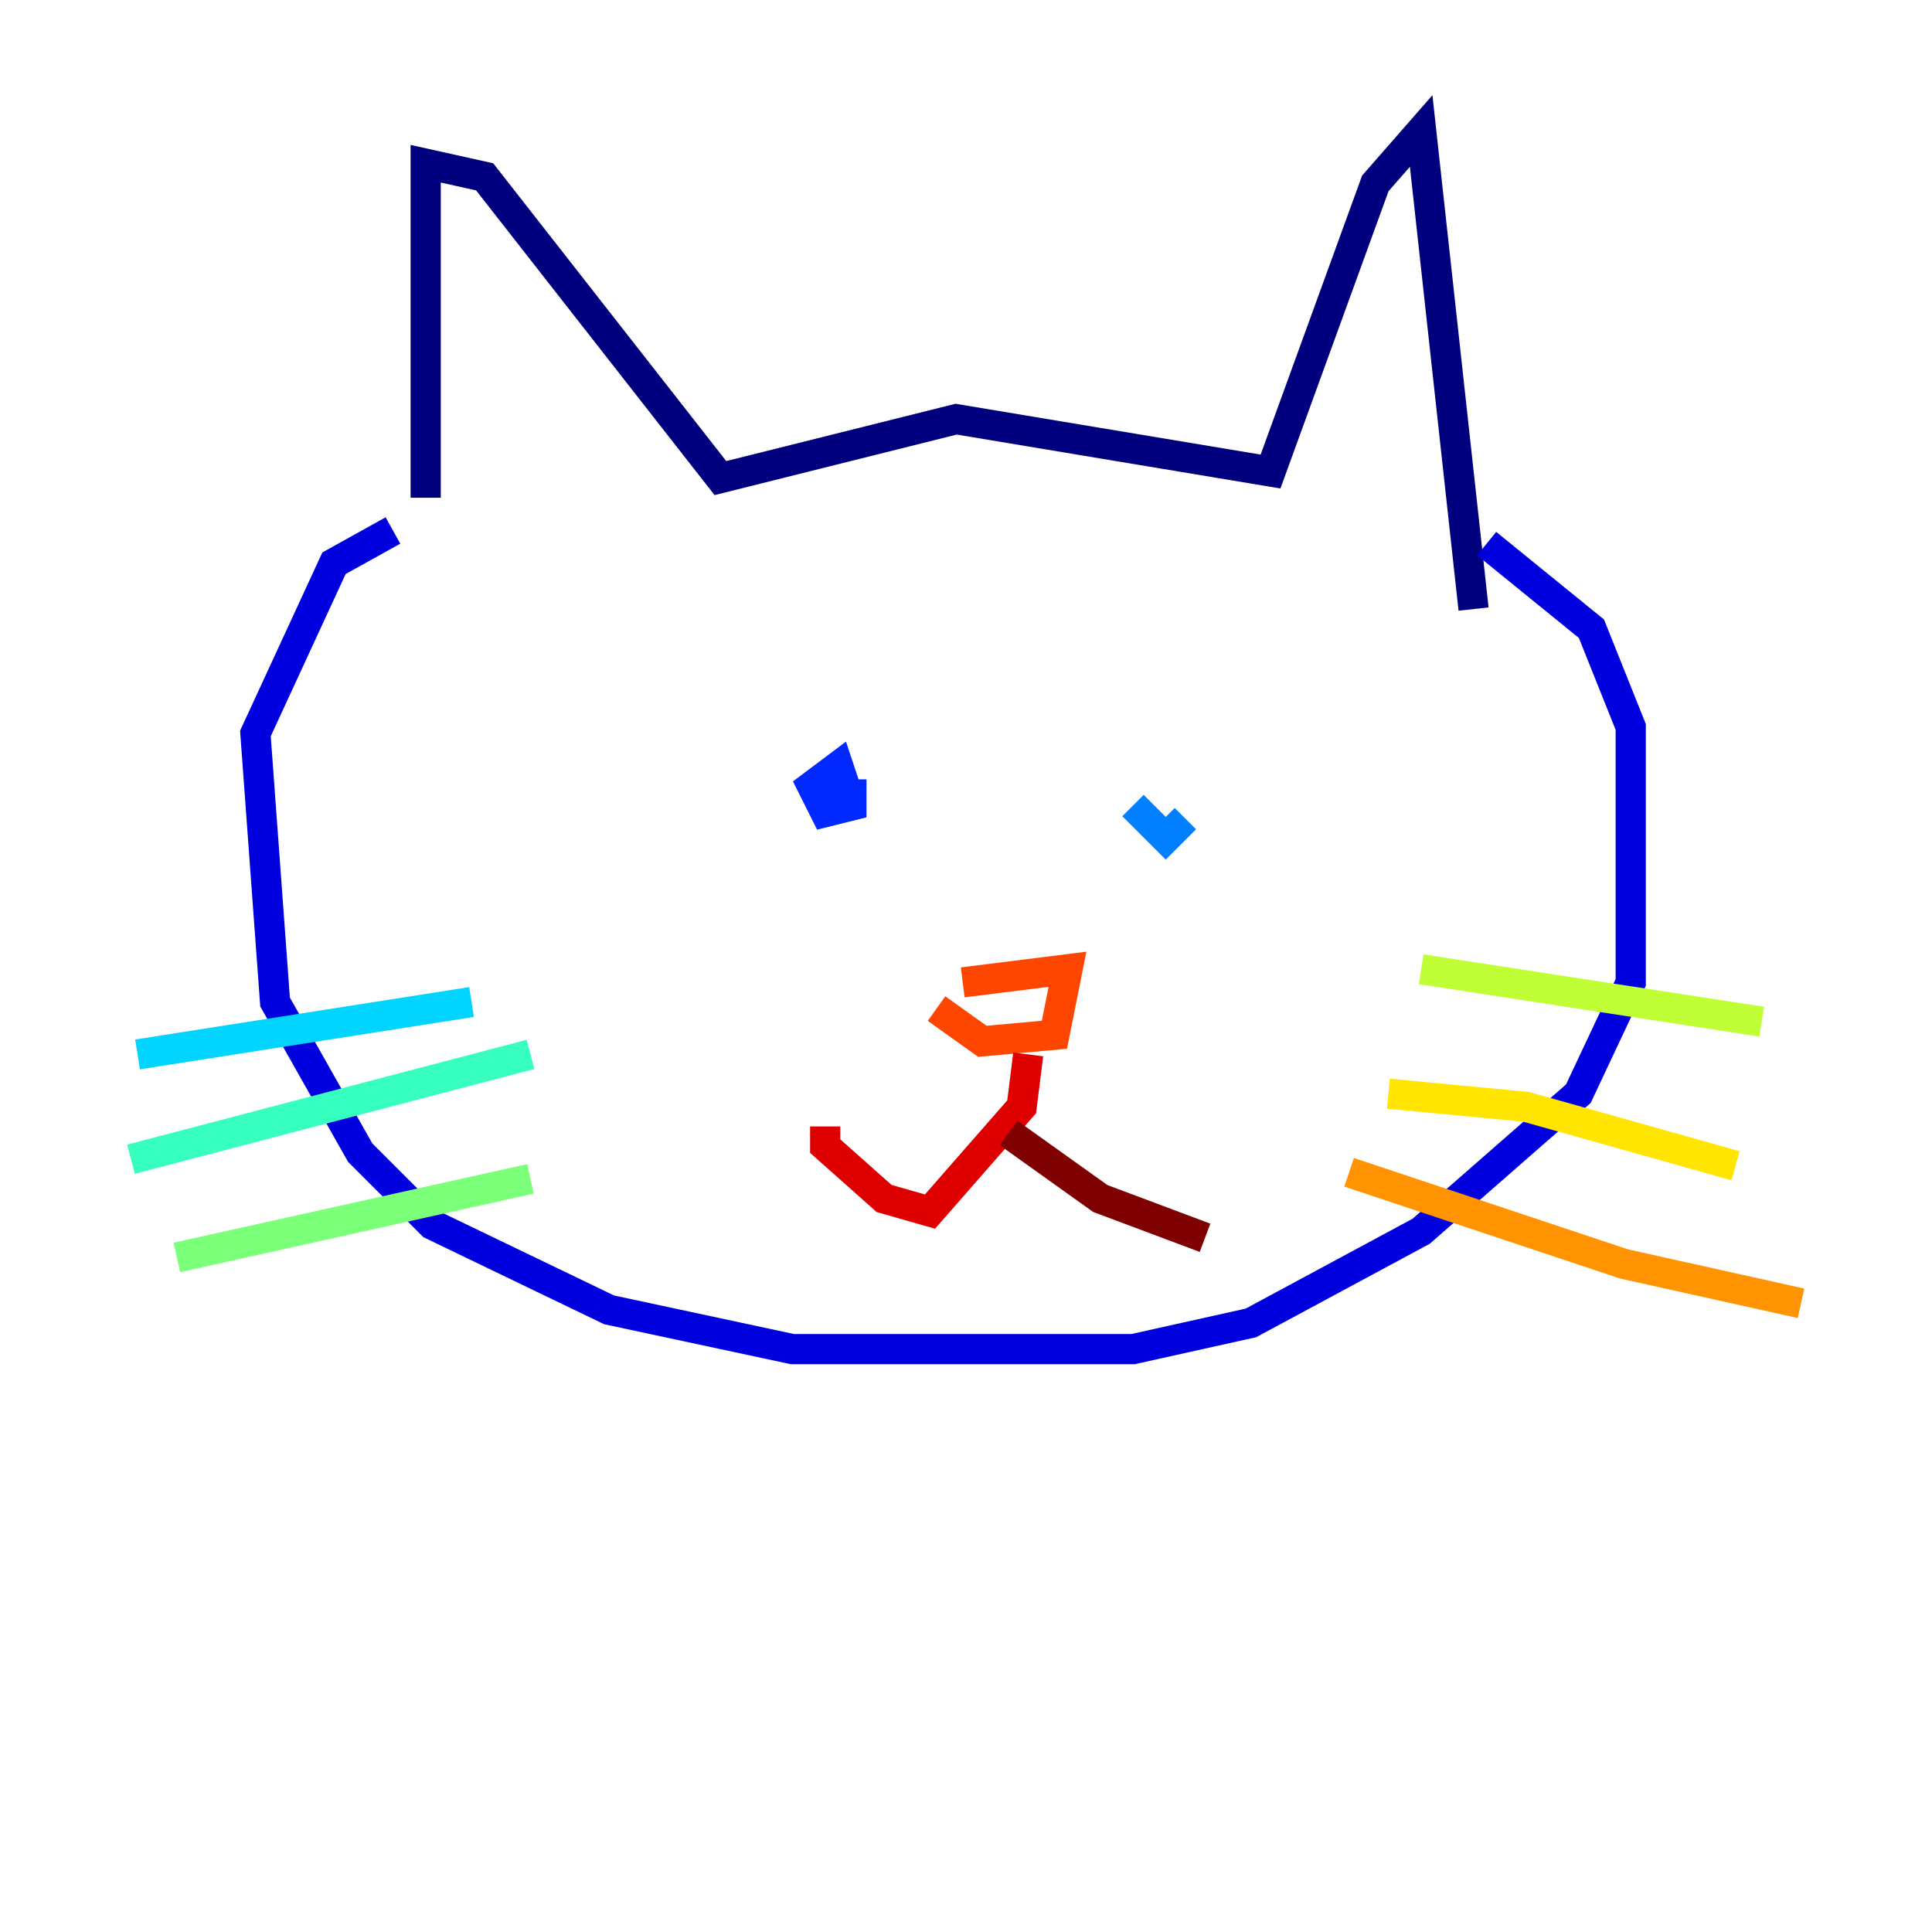 <?xml version="1.0" encoding="utf-8" ?>
<svg baseProfile="tiny" height="128" version="1.2" viewBox="0,0,128,128" width="128" xmlns="http://www.w3.org/2000/svg" xmlns:ev="http://www.w3.org/2001/xml-events" xmlns:xlink="http://www.w3.org/1999/xlink"><defs /><polyline fill="none" points="28.203,32.976 28.203,10.848 32.108,11.715 47.729,31.675 63.349,27.77 84.176,31.241 91.119,12.149 94.156,8.678 97.627,40.352" stroke="#00007f" stroke-width="2" /><polyline fill="none" points="26.034,35.146 22.129,37.315 16.922,48.597 18.224,66.386 23.864,76.366 28.637,81.139 40.352,86.78 52.502,89.383 75.064,89.383 82.875,87.647 94.156,81.573 104.57,72.461 108.041,65.085 108.041,48.163 105.437,41.654 98.495,36.014" stroke="#0000de" stroke-width="2" /><polyline fill="none" points="56.407,51.634 56.407,53.37 54.671,53.803 53.803,52.068 55.539,50.766 55.973,52.068 54.237,52.936" stroke="#0028ff" stroke-width="2" /><polyline fill="none" points="78.536,54.237 77.234,55.539 75.064,53.37" stroke="#0080ff" stroke-width="2" /><polyline fill="none" points="31.241,66.386 9.112,69.858" stroke="#00d4ff" stroke-width="2" /><polyline fill="none" points="35.146,69.858 8.678,76.8" stroke="#36ffc0" stroke-width="2" /><polyline fill="none" points="35.146,78.102 11.715,83.308" stroke="#7cff79" stroke-width="2" /><polyline fill="none" points="94.156,64.217 116.719,67.688" stroke="#c0ff36" stroke-width="2" /><polyline fill="none" points="91.986,72.461 101.098,73.329 114.983,77.234" stroke="#ffe500" stroke-width="2" /><polyline fill="none" points="89.383,77.668 107.607,83.742 119.322,86.346" stroke="#ff9400" stroke-width="2" /><polyline fill="none" points="63.783,65.085 70.725,64.217 69.858,68.556 65.085,68.99 62.047,66.82" stroke="#ff4600" stroke-width="2" /><polyline fill="none" points="68.122,69.858 67.688,73.329 61.614,80.271 58.576,79.403 54.671,75.932 54.671,74.63" stroke="#de0000" stroke-width="2" /><polyline fill="none" points="66.82,75.064 72.895,79.403 79.837,82.007" stroke="#7f0000" stroke-width="2" /></svg>